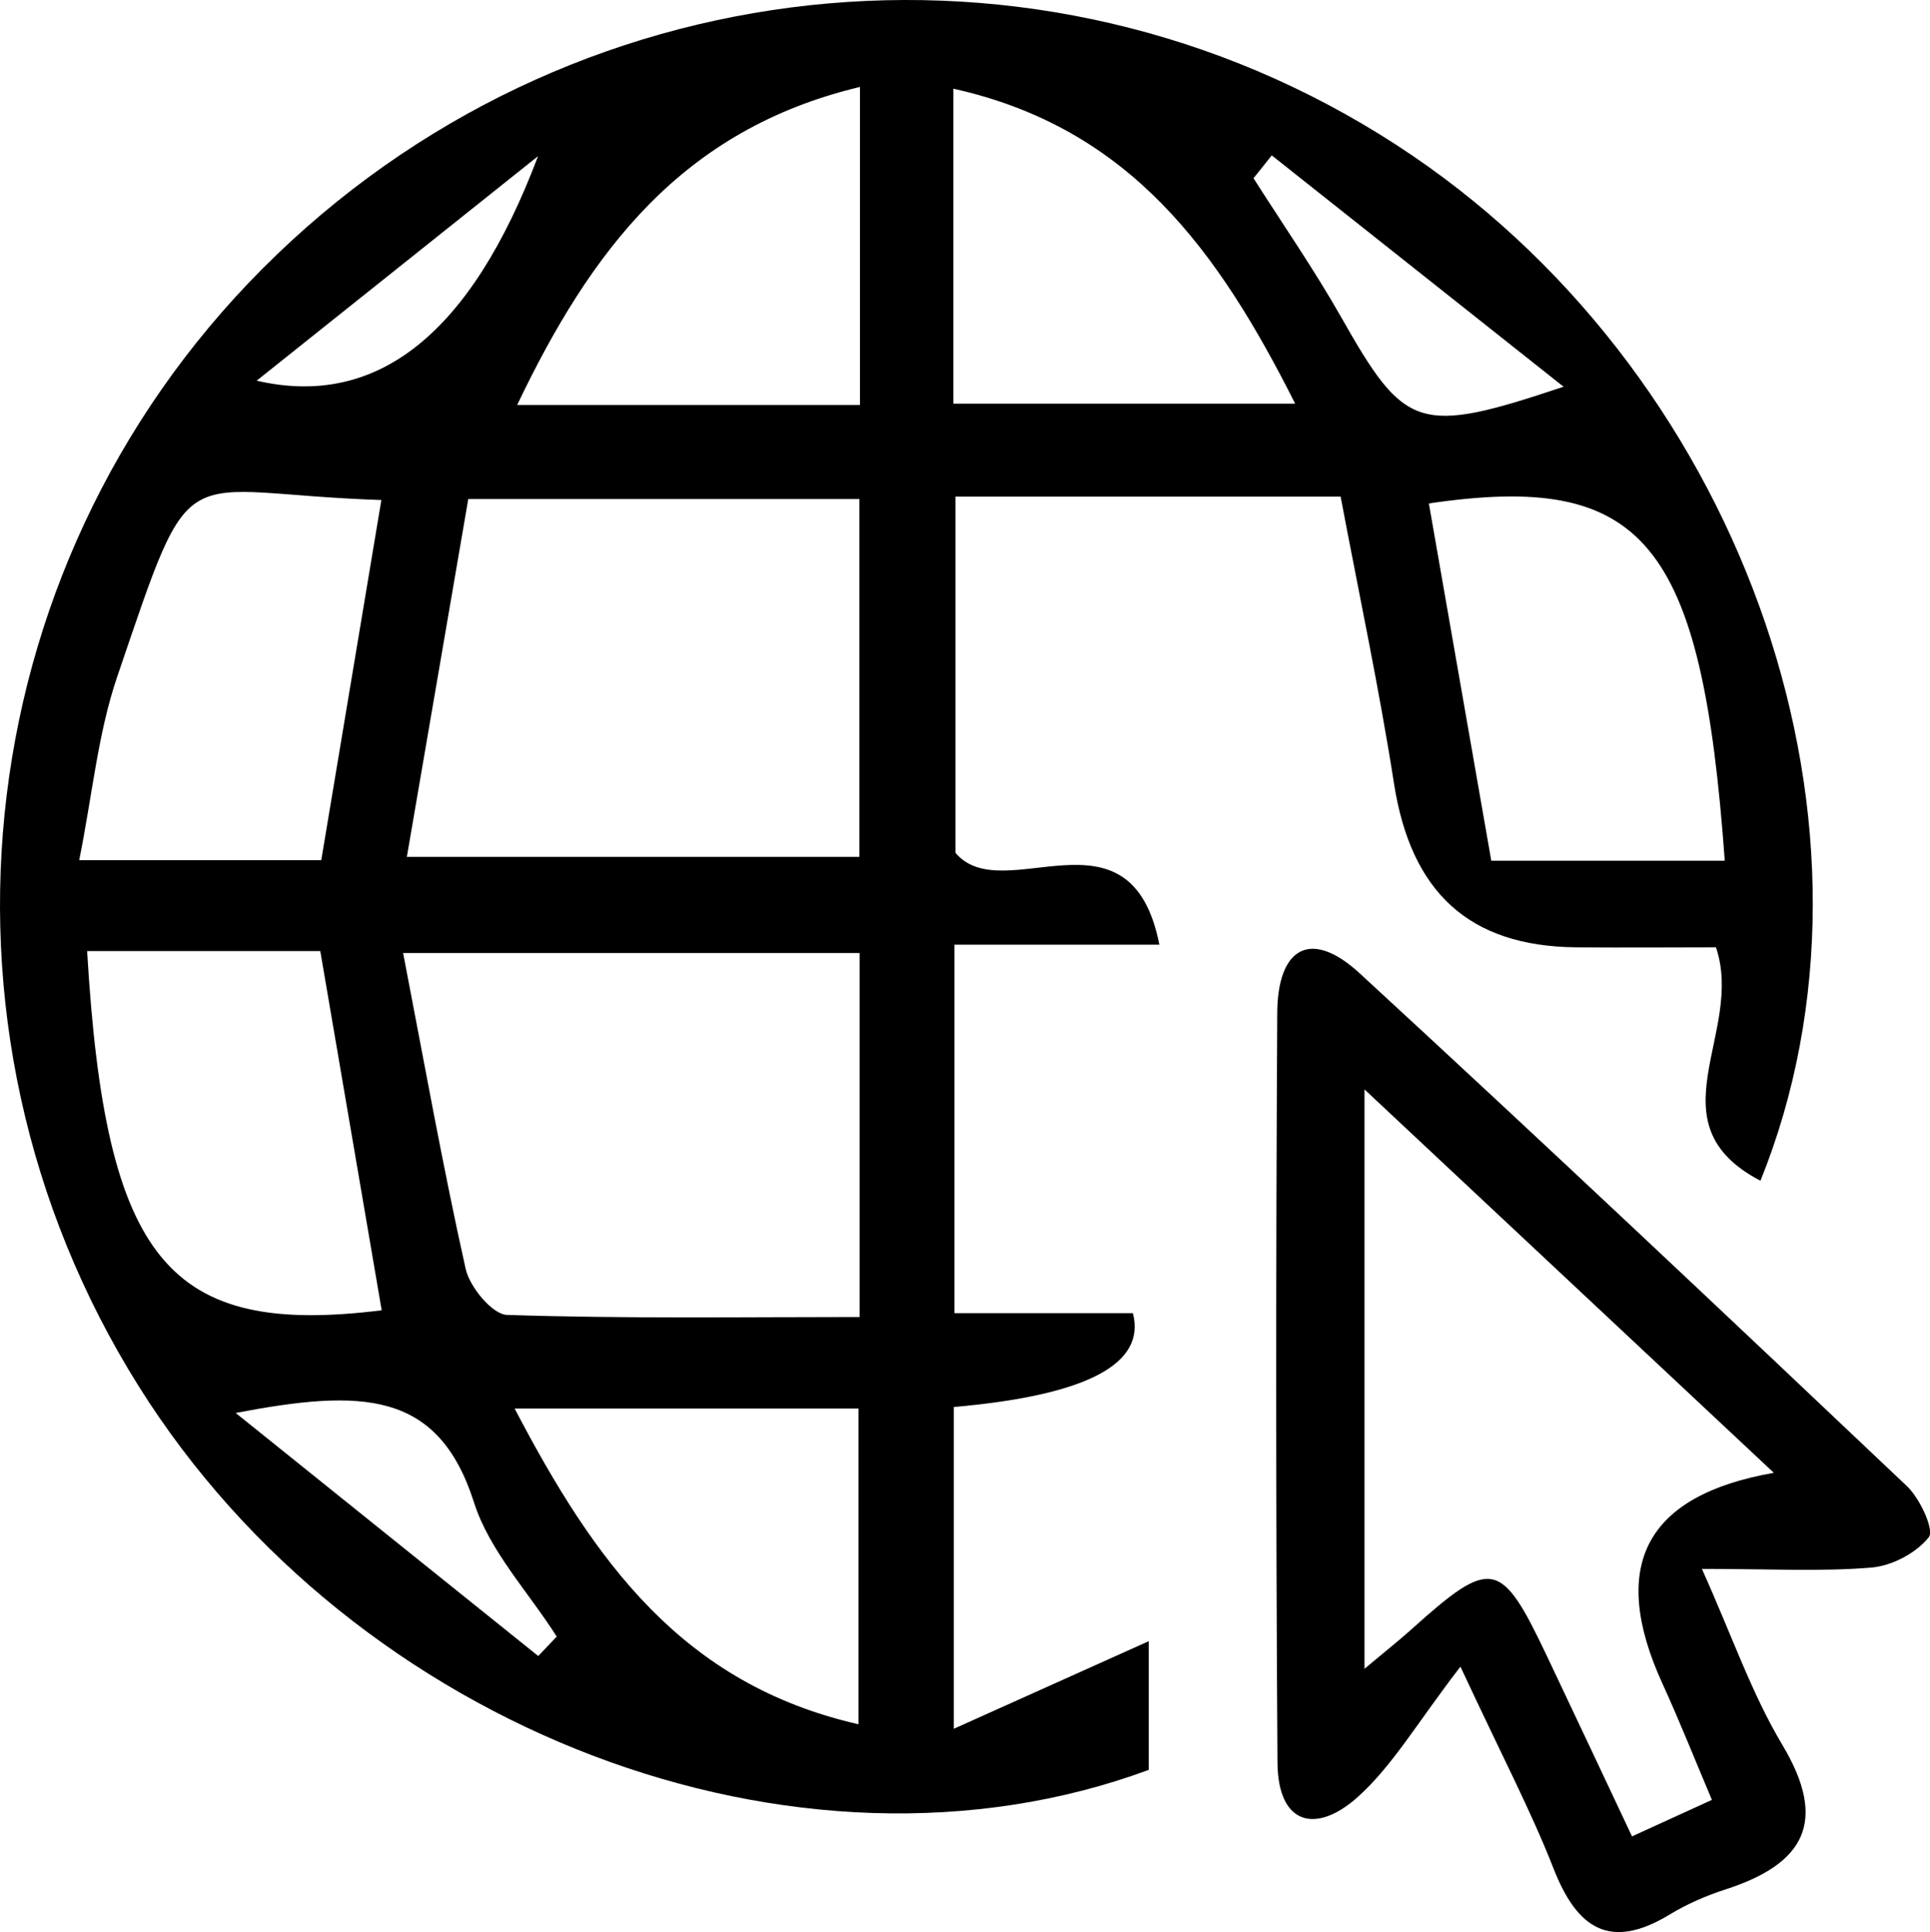 <?xml version="1.0" encoding="UTF-8"?><svg id="Layer_2" xmlns="http://www.w3.org/2000/svg" viewBox="0 0 175.66 175.8"><g id="Layer_1-2"><g><path d="M122.02,45.19h-35.06v32.41c4.33,5.16,15.94-4.93,18.56,8.36h-18.65v33.53h16.24q1.82,6.95-16.3,8.54v29.28c6.12-2.75,11.78-5.29,17.74-7.97v11.71c-31.95,11.8-72.29-3.61-91.92-34.9C-8.11,93.09-2.88,50.13,25.19,23.17,53.4-3.94,96.44-7.68,128.57,14.17c30.54,20.78,44.49,61.5,31.66,93.27-10.01-5.22-1.41-13.45-4.05-21.24-3.74,0-8.25,.04-12.75,0-9.76-.1-15.01-5.05-16.55-14.88-1.34-8.59-3.16-17.11-4.86-26.12Zm-79.4,.22c-1.88,10.93-3.72,21.67-5.59,32.56h41.19V45.41H42.62Zm35.62,41.31H36.69c1.95,10.1,3.62,19.46,5.69,28.73,.37,1.66,2.43,4.16,3.77,4.2,10.72,.35,21.46,.19,32.09,.19v-33.13Zm-49-8.45c1.87-11.2,3.67-21.96,5.47-32.77-18.92-.62-16.95-4.73-24.05,16.1-1.75,5.14-2.25,10.7-3.45,16.67H29.24Zm127.74,.05c-2.1-29.19-7.41-35.38-26.93-32.51,1.89,10.84,3.79,21.68,5.68,32.51h21.25ZM7.93,86.54c1.66,28.26,7.41,35.09,26.81,32.69-1.86-10.84-3.71-21.68-5.59-32.69H7.93ZM78.27,7.91c-16.22,3.87-24.5,14.92-31.2,28.94h31.2V7.91Zm-.13,148.99v-28.73h-31.3c7.25,13.86,15.24,25.08,31.3,28.73ZM86.77,8.07v28.66h31.11c-7.01-13.92-15.04-25.09-31.11-28.66Zm28.98,6.07l-1.66,2.08c2.67,4.2,5.52,8.31,7.97,12.63,5.82,10.26,6.99,10.77,20.25,6.34-9.38-7.43-17.97-14.24-26.56-21.05ZM23.36,34.64q16.47,3.81,25.61-20.43c-8.54,6.81-17.08,13.62-25.61,20.43Zm-1.9,93.94c10.36,8.33,18.95,15.22,27.53,22.11l1.68-1.77c-2.57-4.05-6.12-7.79-7.53-12.21-3.27-10.25-10.29-10.31-21.68-8.14Z"/><path d="M132.92,151.66c-3.94,5.11-6.18,9.03-9.38,11.89-3.75,3.34-7.23,2.54-7.27-3.18-.15-22.74-.15-45.48-.02-68.22,.03-5.75,2.93-7.81,7.54-3.55,16.73,15.4,33.27,31,49.78,46.64,1.18,1.12,2.5,3.98,1.98,4.64-1.14,1.44-3.35,2.6-5.22,2.76-4.59,.38-9.23,.12-15.43,.12,2.74,6.09,4.53,11.35,7.32,16.01,4.2,7.02,1.98,10.84-5.15,13.15-1.77,.57-3.52,1.33-5.1,2.29-5.47,3.32-8.45,1.25-10.58-4.2-2.03-5.19-4.65-10.16-8.46-18.34Zm28.52-17.65c-12.44-11.65-24.27-22.73-37.25-34.88v52.72c2.04-1.71,3.16-2.59,4.23-3.55,7.33-6.59,8.18-6.44,12.36,2.36,2.52,5.31,5.02,10.63,7.76,16.44,2.6-1.19,4.72-2.16,7.27-3.32-1.61-3.81-2.97-7.24-4.51-10.6q-7.34-16.09,10.13-19.16Z"/></g></g></svg>